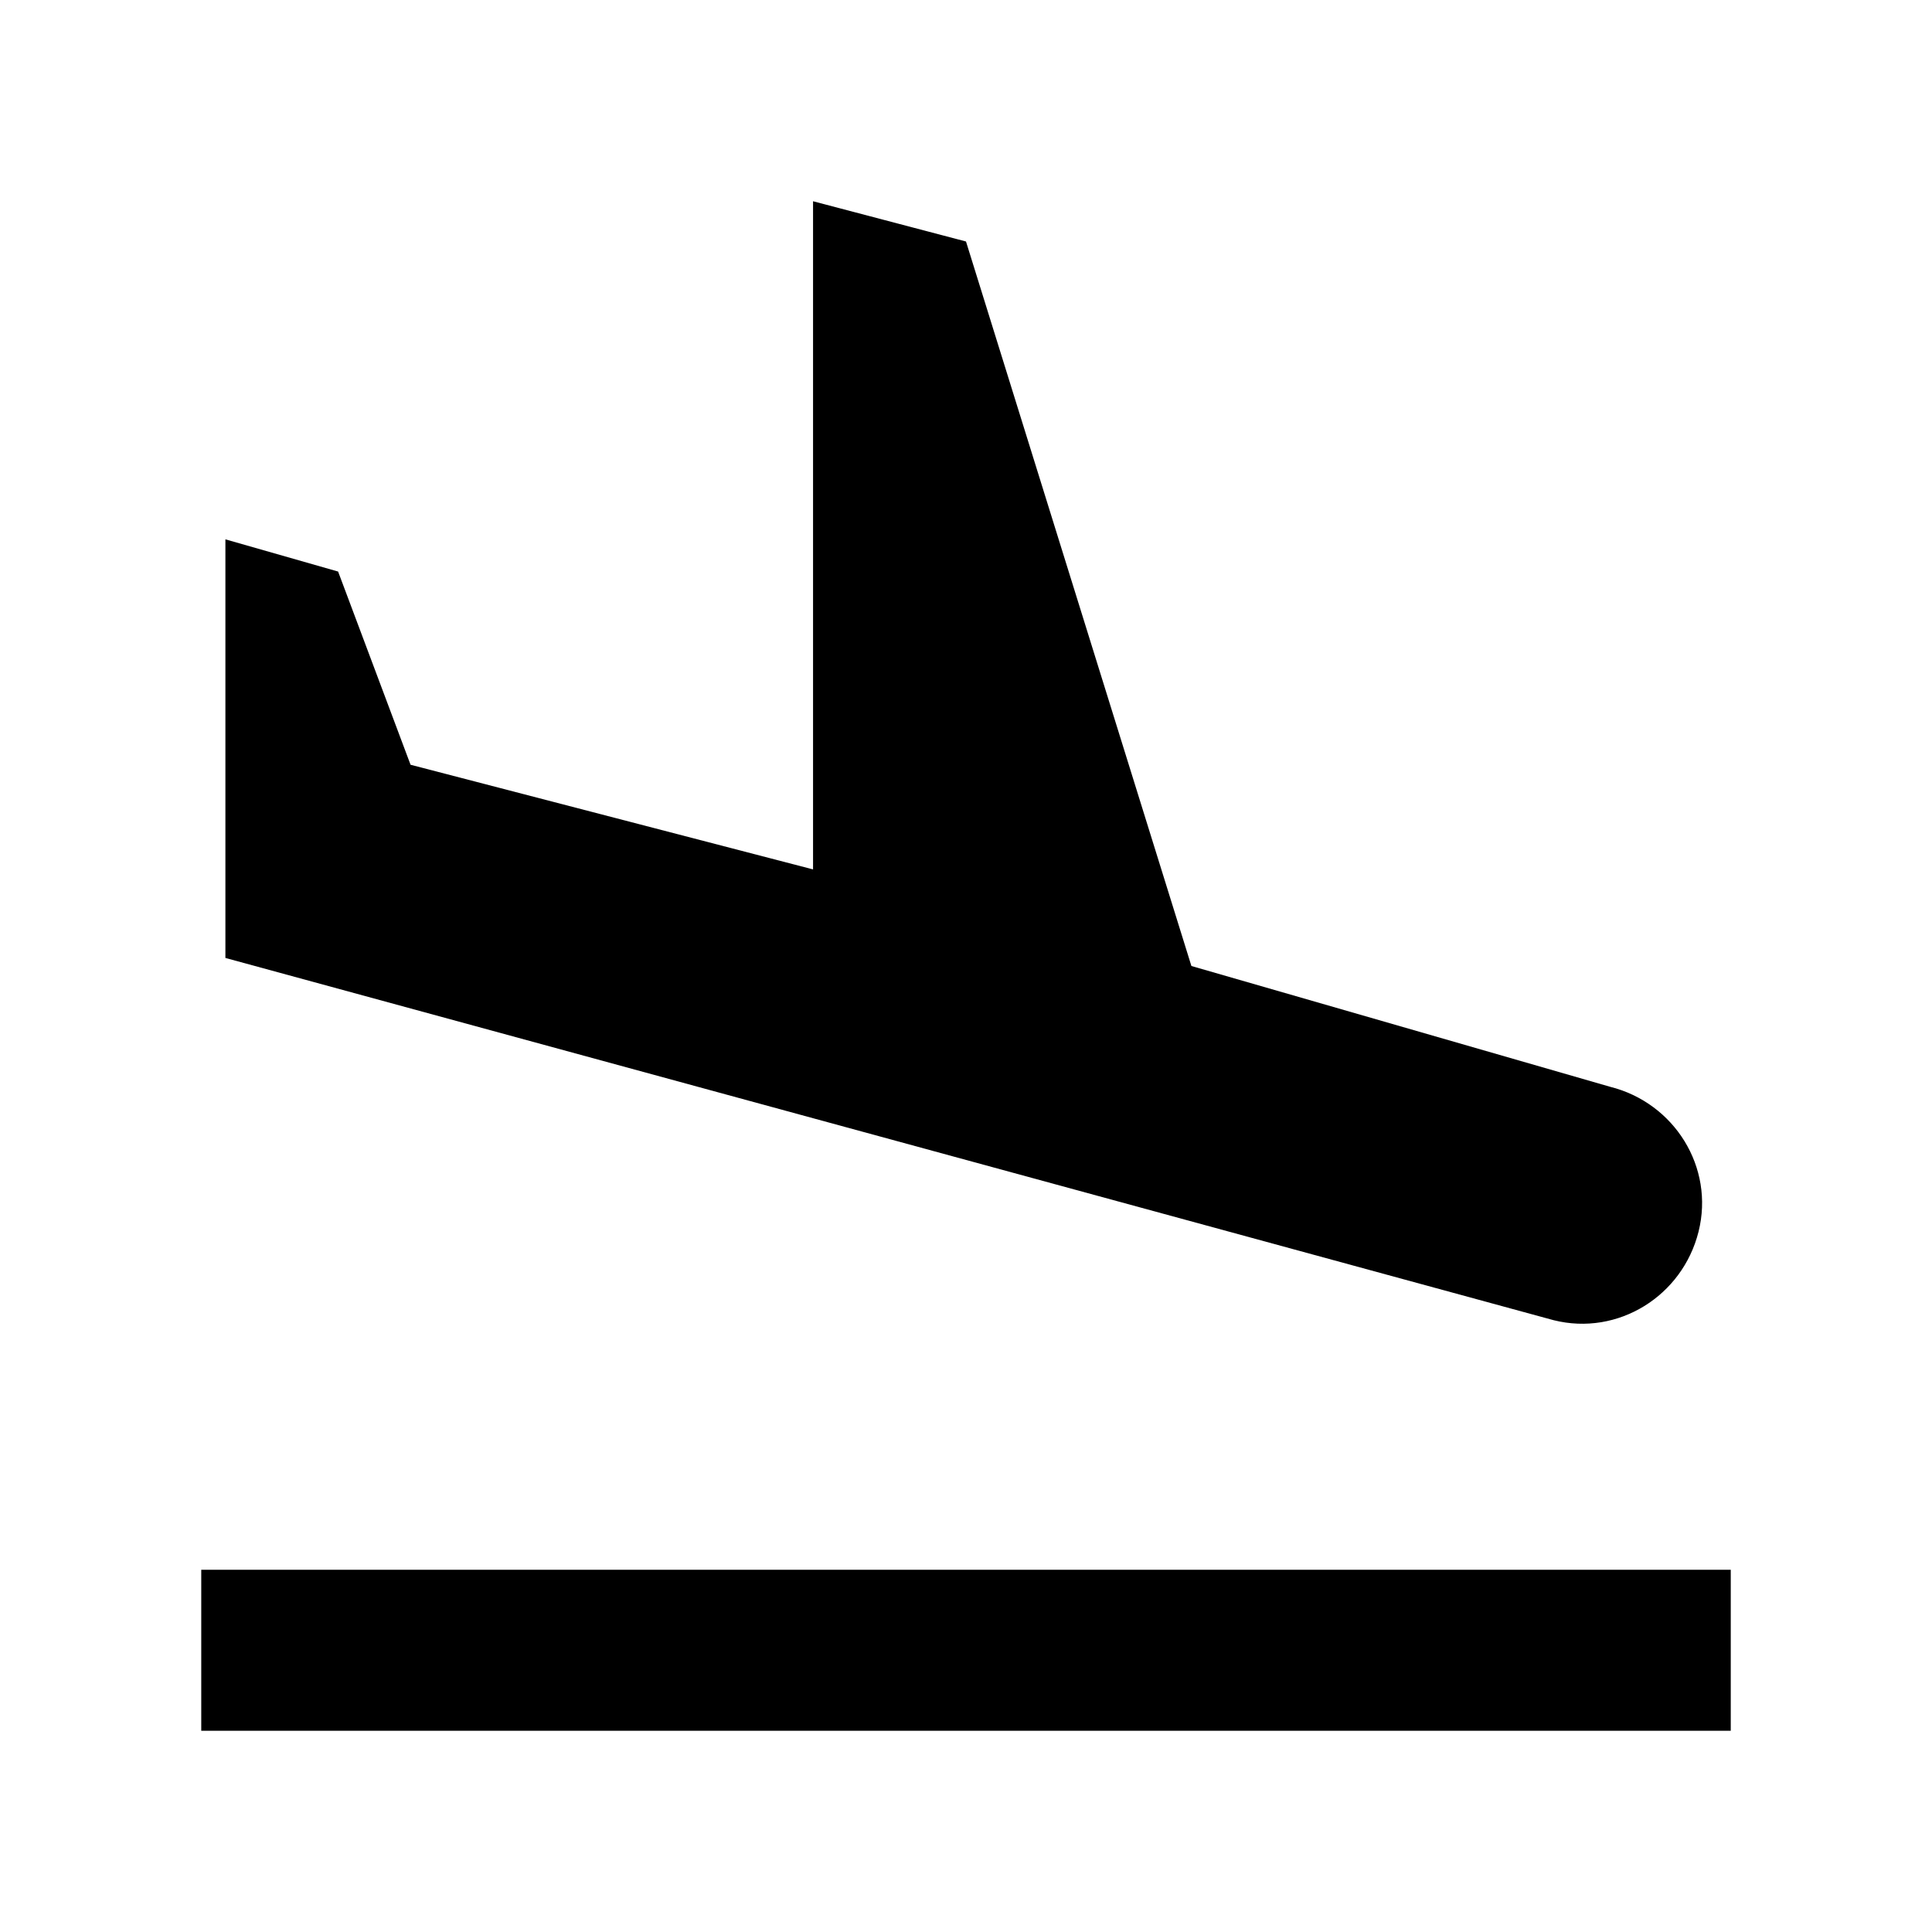 <svg xmlns="http://www.w3.org/2000/svg" viewBox="0 0 24 24"><path d="M2.5 19.5h19v2h-19v-2zm16.8-3.1c.8.2 1.6-.3 1.8-1.1.2-.8-.3-1.6-1.1-1.8L14.8 12 12 3l-1.9-.5v8.3l-5-1.3-.9-2.4-1.4-.4v5.2l16.5 4.5z"/></svg>